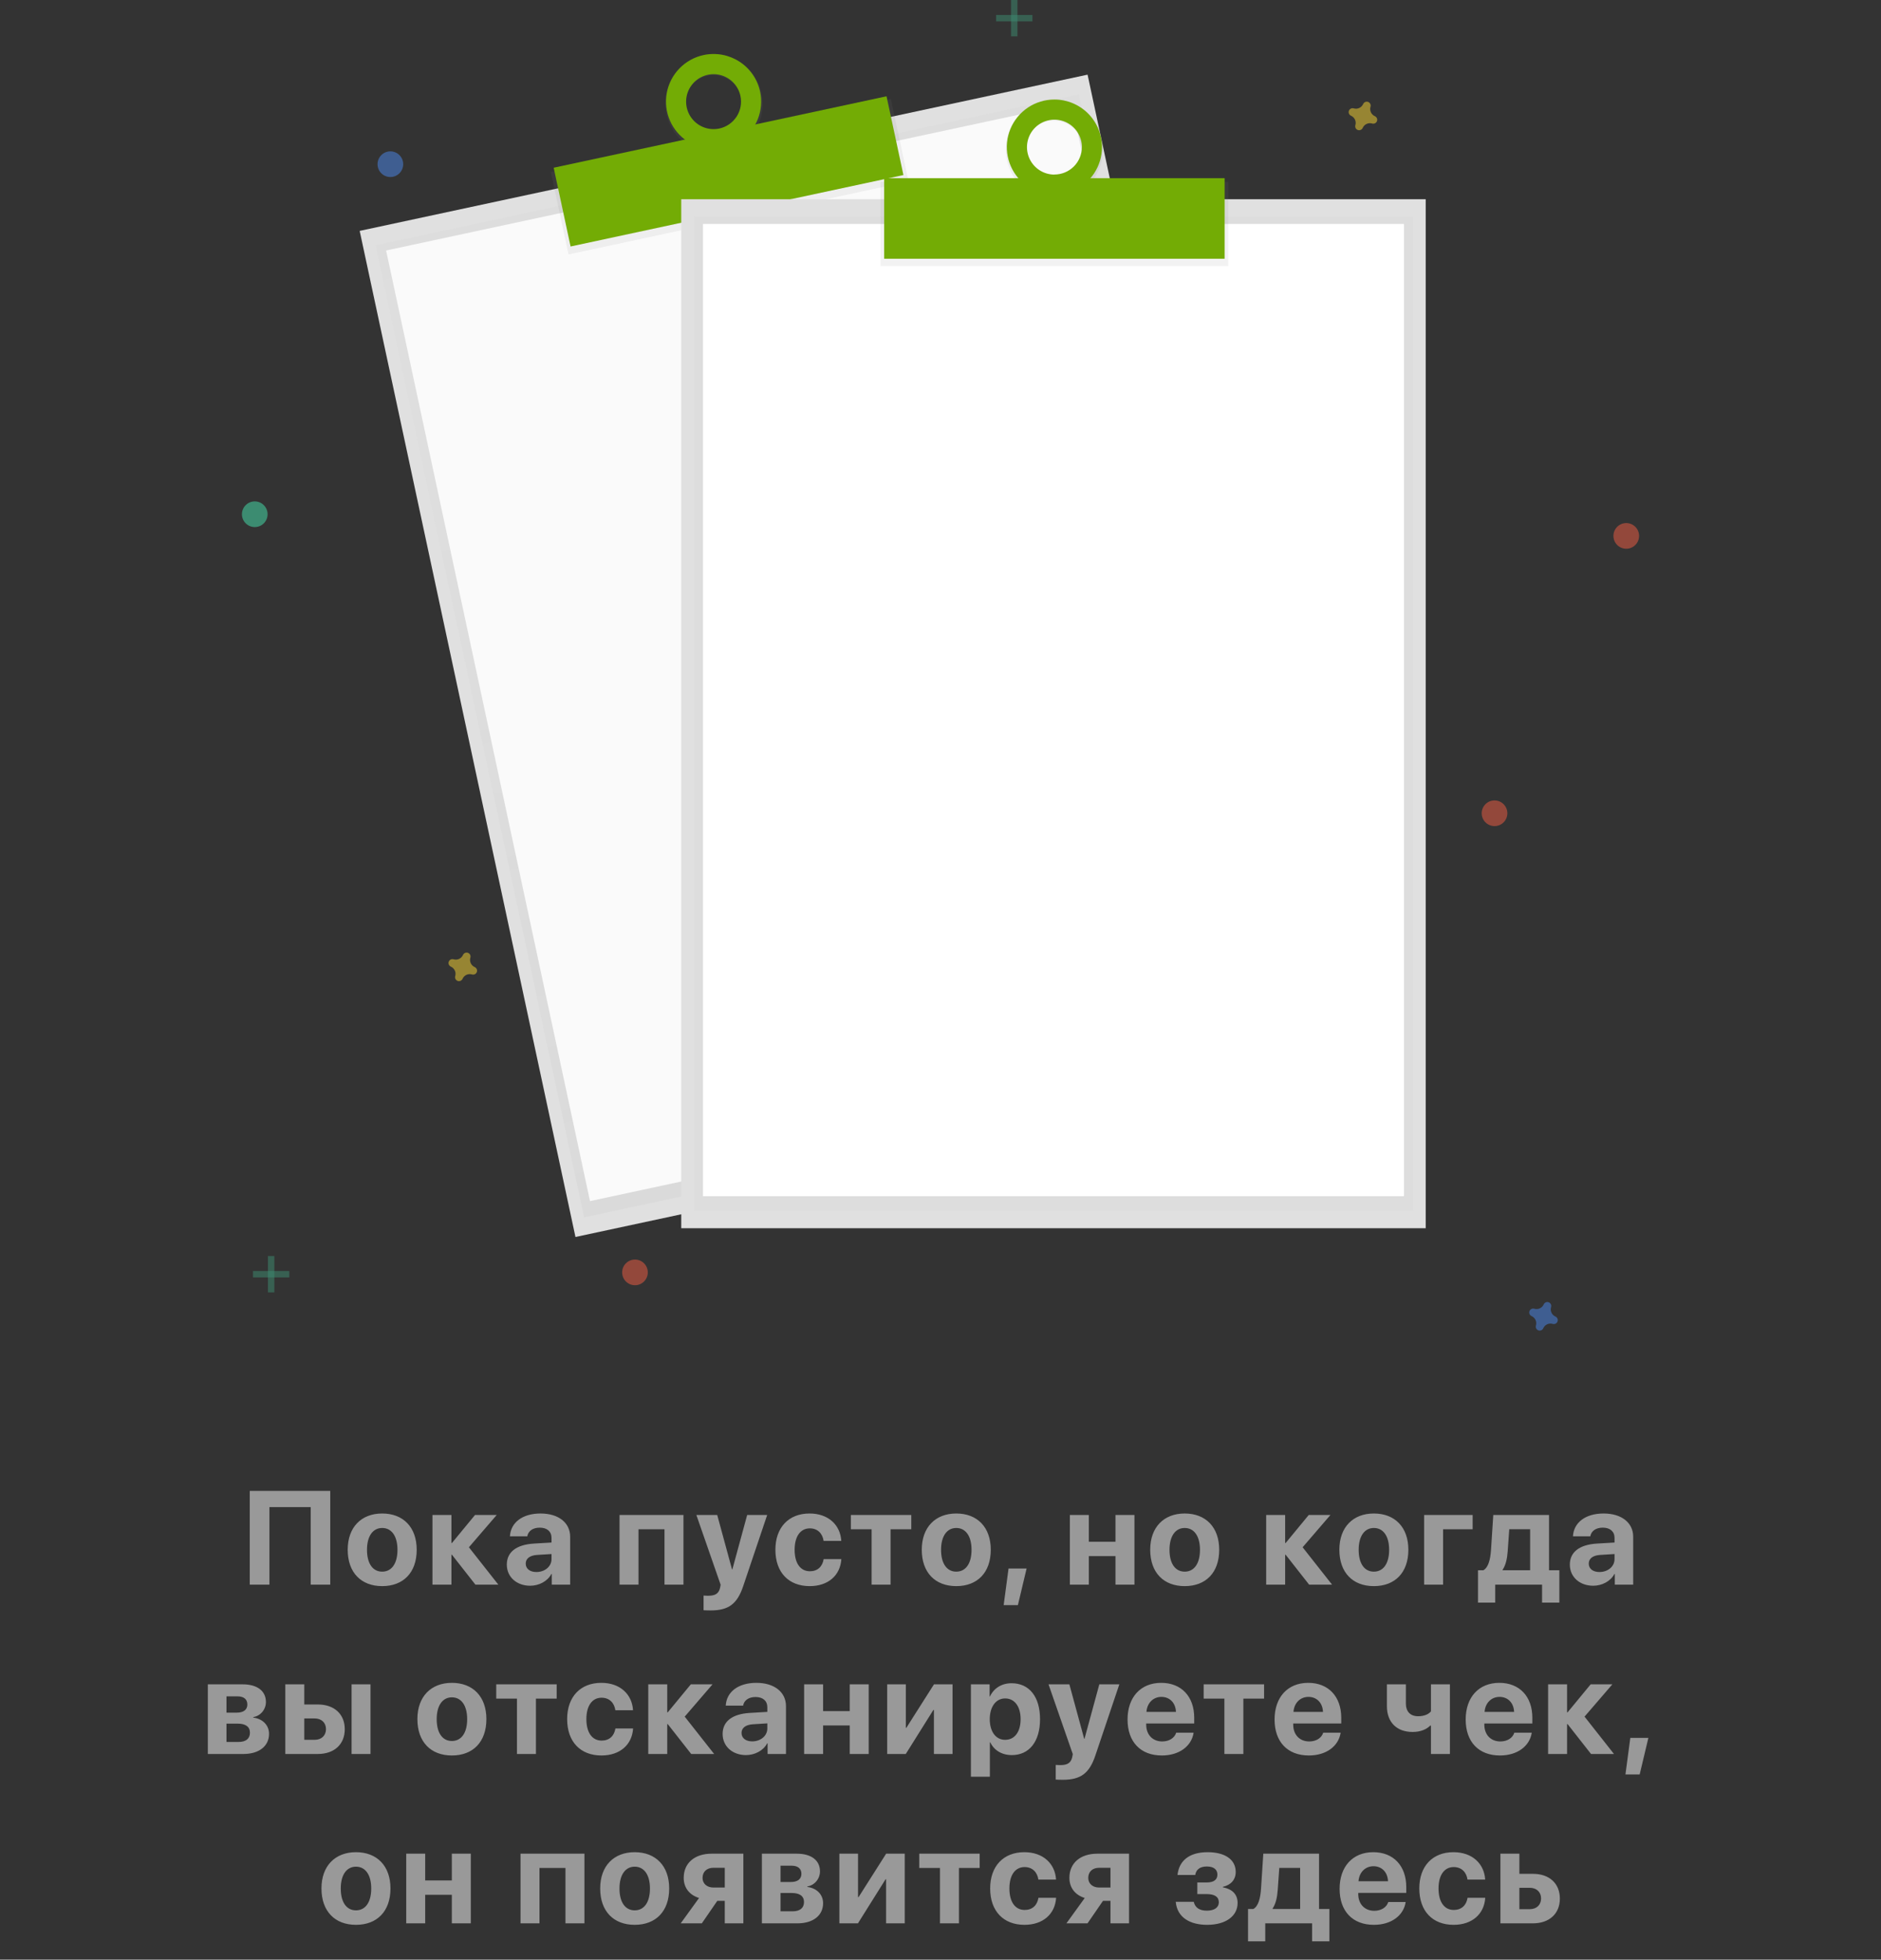 <svg width="311" height="324" viewBox="0 0 311 324" fill="none" xmlns="http://www.w3.org/2000/svg">
    <rect x="0" y="0" width="311" height="324" fill="#333333" stroke="none"/>
    <g clip-path="url(#clip0)">
        <path d="M179.816 12.343L59.468 38.175L95.146 204.521L215.495 178.689L179.816 12.343Z" fill="#E0E0E0"/>
        <g opacity="0.5">
            <path opacity="0.5" d="M178.387 15.592L62.106 40.551L96.579 201.274L212.86 176.315L178.387 15.592Z" fill="url(#paint0_linear)"/>
        </g>
        <path d="M177.159 17.093L63.839 41.416L97.549 198.588L210.87 174.265L177.159 17.093Z" fill="#FAFAFA"/>
        <path d="M147.295 16.376L91.078 28.442L93.999 42.065L150.217 29.999L147.295 16.376Z" fill="url(#paint1_linear)"/>
        <path d="M116.331 9.103C111.99 10.036 109.244 14.395 110.199 18.838C111.154 23.282 115.443 26.133 119.775 25.2C124.107 24.268 126.862 19.909 125.907 15.466C124.952 11.022 120.671 8.171 116.331 9.103ZM119.054 21.811C118.137 22.03 117.175 21.97 116.292 21.64C115.408 21.31 114.643 20.725 114.094 19.958C113.544 19.192 113.235 18.279 113.206 17.336C113.177 16.393 113.43 15.462 113.931 14.664C114.433 13.865 115.161 13.233 116.022 12.85C116.884 12.466 117.84 12.348 118.769 12.51C119.698 12.672 120.558 13.108 121.239 13.76C121.919 14.413 122.39 15.254 122.592 16.176C122.731 16.778 122.75 17.402 122.647 18.012C122.544 18.622 122.322 19.205 121.994 19.729C121.665 20.252 121.236 20.706 120.732 21.063C120.227 21.42 119.657 21.674 119.054 21.811Z" fill="url(#paint2_linear)"/>
        <path d="M146.577 15.919L91.544 27.731L94.338 40.754L149.37 28.941L146.577 15.919Z" fill="#73AC05"/>
        <path d="M116.33 9.104C114.809 9.431 113.419 10.201 112.336 11.318C111.252 12.435 110.524 13.848 110.244 15.379C109.963 16.91 110.143 18.49 110.76 19.919C111.377 21.348 112.403 22.561 113.71 23.406C115.016 24.252 116.544 24.69 118.099 24.667C119.655 24.643 121.169 24.159 122.449 23.275C123.73 22.391 124.719 21.147 125.293 19.701C125.867 18.254 125.999 16.669 125.673 15.148C125.456 14.137 125.043 13.179 124.456 12.329C123.869 11.478 123.121 10.751 122.253 10.19C121.385 9.629 120.416 9.244 119.4 9.058C118.384 8.871 117.341 8.887 116.33 9.104ZM118.933 21.248C118.055 21.436 117.141 21.36 116.306 21.029C115.471 20.697 114.754 20.126 114.244 19.387C113.733 18.647 113.454 17.773 113.441 16.875C113.427 15.976 113.68 15.094 114.168 14.34C114.656 13.586 115.356 12.993 116.181 12.637C117.005 12.281 117.917 12.177 118.8 12.339C119.683 12.502 120.498 12.922 121.143 13.548C121.787 14.174 122.232 14.976 122.42 15.855C122.672 17.033 122.447 18.262 121.793 19.274C121.139 20.285 120.11 20.995 118.933 21.248Z" fill="#73AC05"/>
        <path d="M235.723 32.94H112.635V203.072H235.723V32.94Z" fill="#E0E0E0"/>
        <g opacity="0.5">
            <path opacity="0.5" d="M233.644 35.817H114.717V200.198H233.644V35.817Z" fill="url(#paint3_linear)"/>
        </g>
        <path d="M232.129 37.029H116.229V197.778H232.129V37.029Z" fill="white"/>
        <path d="M203.08 30.058H145.583V43.991H203.08V30.058Z" fill="url(#paint4_linear)"/>
        <path d="M174.331 16.457C169.892 16.457 166.293 20.143 166.293 24.691C166.293 29.238 169.892 32.923 174.331 32.923C178.77 32.923 182.37 29.238 182.37 24.691C182.37 20.143 178.77 16.457 174.331 16.457ZM174.331 29.441C173.388 29.463 172.459 29.204 171.663 28.696C170.868 28.188 170.241 27.454 169.865 26.588C169.488 25.722 169.378 24.764 169.548 23.835C169.718 22.906 170.161 22.049 170.821 21.373C171.48 20.698 172.326 20.234 173.25 20.041C174.174 19.849 175.135 19.936 176.009 20.292C176.883 20.648 177.632 21.256 178.159 22.04C178.686 22.823 178.967 23.746 178.967 24.691C178.976 25.932 178.494 27.126 177.625 28.012C176.756 28.898 175.572 29.404 174.331 29.418V29.441Z" fill="url(#paint5_linear)"/>
        <path d="M202.474 29.46H146.188V42.779H202.474V29.46Z" fill="#73AC05"/>
        <path d="M174.331 16.457C172.775 16.457 171.254 16.919 169.961 17.784C168.667 18.648 167.659 19.878 167.063 21.316C166.468 22.753 166.312 24.336 166.616 25.862C166.919 27.389 167.669 28.791 168.769 29.892C169.869 30.992 171.271 31.742 172.796 32.045C174.322 32.349 175.904 32.193 177.342 31.598C178.779 31.002 180.008 29.993 180.872 28.699C181.736 27.405 182.198 25.884 182.198 24.327C182.198 22.24 181.369 20.238 179.894 18.762C178.418 17.287 176.418 16.457 174.331 16.457ZM174.331 28.869C173.434 28.868 172.557 28.601 171.811 28.102C171.066 27.602 170.485 26.893 170.142 26.064C169.799 25.235 169.709 24.322 169.884 23.442C170.059 22.561 170.49 21.753 171.124 21.117C171.758 20.482 172.566 20.049 173.446 19.873C174.326 19.697 175.238 19.786 176.068 20.128C176.897 20.47 177.607 21.051 178.107 21.796C178.607 22.541 178.875 23.418 178.877 24.316C178.877 24.913 178.759 25.503 178.53 26.054C178.301 26.605 177.966 27.106 177.544 27.528C177.122 27.949 176.621 28.283 176.07 28.511C175.518 28.739 174.928 28.856 174.331 28.855V28.869Z" fill="#73AC05"/>
        <g opacity="0.5">
            <path opacity="0.5" d="M45.36 207.67H44.301V213.68H45.36V207.67Z" fill="#47E6B1"/>
            <path opacity="0.5" d="M47.835 211.206V210.147H41.828V211.206H47.835Z" fill="#47E6B1"/>
        </g>
        <g opacity="0.5">
            <path opacity="0.5" d="M168.222 0H167.163V6.01H168.222V0Z" fill="#47E6B1"/>
            <path opacity="0.5" d="M170.698 3.534V2.474L164.69 2.474V3.534L170.698 3.534Z" fill="#47E6B1"/>
        </g>
        <path opacity="0.5" d="M257.176 217.676C256.884 217.548 256.649 217.318 256.516 217.029C256.382 216.739 256.36 216.411 256.453 216.106C256.468 216.06 256.477 216.011 256.481 215.962C256.489 215.823 256.452 215.684 256.376 215.567C256.3 215.45 256.187 215.361 256.056 215.313C255.925 215.264 255.782 215.259 255.648 215.299C255.514 215.338 255.396 215.42 255.312 215.531C255.283 215.571 255.258 215.613 255.239 215.658C255.111 215.95 254.881 216.186 254.592 216.319C254.303 216.453 253.975 216.475 253.67 216.382C253.623 216.367 253.575 216.358 253.526 216.354C253.387 216.346 253.248 216.382 253.131 216.459C253.014 216.535 252.925 216.647 252.877 216.779C252.828 216.91 252.823 217.053 252.863 217.187C252.902 217.321 252.984 217.439 253.095 217.523C253.134 217.553 253.177 217.577 253.222 217.597C253.514 217.724 253.749 217.954 253.883 218.243C254.016 218.533 254.039 218.861 253.946 219.166C253.931 219.213 253.921 219.261 253.918 219.31C253.909 219.449 253.946 219.588 254.022 219.705C254.099 219.822 254.211 219.911 254.342 219.96C254.473 220.008 254.616 220.013 254.75 219.973C254.885 219.934 255.002 219.852 255.087 219.741C255.116 219.702 255.14 219.659 255.16 219.614C255.287 219.322 255.517 219.087 255.806 218.953C256.096 218.82 256.424 218.797 256.729 218.89C256.775 218.905 256.823 218.914 256.872 218.918C257.012 218.926 257.15 218.89 257.267 218.813C257.384 218.737 257.473 218.625 257.522 218.494C257.57 218.362 257.575 218.219 257.536 218.085C257.496 217.951 257.415 217.833 257.303 217.749C257.264 217.719 257.221 217.695 257.176 217.676Z" fill="#4D8AF0"/>
        <path opacity="0.5" d="M78.493 159.898C78.201 159.771 77.966 159.54 77.832 159.251C77.699 158.962 77.677 158.633 77.769 158.328C77.784 158.282 77.794 158.233 77.798 158.185C77.806 158.045 77.769 157.907 77.693 157.79C77.616 157.672 77.504 157.583 77.373 157.535C77.242 157.486 77.099 157.482 76.965 157.521C76.831 157.56 76.713 157.642 76.629 157.754C76.6 157.793 76.575 157.835 76.555 157.88C76.428 158.173 76.198 158.408 75.909 158.541C75.62 158.675 75.291 158.697 74.987 158.604C74.94 158.589 74.892 158.58 74.843 158.576C74.704 158.568 74.565 158.605 74.448 158.681C74.331 158.758 74.242 158.87 74.194 159.001C74.145 159.132 74.14 159.275 74.18 159.409C74.219 159.544 74.301 159.661 74.412 159.746C74.451 159.775 74.494 159.799 74.539 159.819C74.831 159.946 75.066 160.176 75.2 160.466C75.333 160.755 75.356 161.083 75.263 161.388C75.248 161.435 75.238 161.483 75.235 161.532C75.226 161.672 75.263 161.81 75.339 161.927C75.416 162.044 75.528 162.133 75.659 162.182C75.79 162.23 75.933 162.235 76.067 162.196C76.201 162.156 76.319 162.075 76.403 161.963C76.433 161.924 76.457 161.881 76.477 161.836C76.604 161.544 76.834 161.309 77.123 161.175C77.412 161.042 77.741 161.019 78.046 161.112C78.092 161.127 78.14 161.137 78.189 161.14C78.329 161.149 78.467 161.112 78.584 161.036C78.701 160.959 78.79 160.847 78.839 160.716C78.887 160.585 78.892 160.441 78.853 160.307C78.813 160.173 78.732 160.055 78.62 159.971C78.581 159.942 78.538 159.917 78.493 159.898Z" fill="#FDD835"/>
        <path opacity="0.5" d="M227.321 19.21C227.029 19.083 226.794 18.853 226.661 18.563C226.527 18.274 226.505 17.946 226.598 17.641C226.613 17.594 226.622 17.546 226.626 17.497C226.634 17.358 226.597 17.219 226.521 17.102C226.445 16.985 226.332 16.896 226.201 16.847C226.07 16.799 225.927 16.794 225.793 16.834C225.659 16.873 225.541 16.954 225.457 17.066C225.428 17.105 225.403 17.148 225.384 17.193C225.256 17.485 225.026 17.72 224.737 17.854C224.448 17.987 224.12 18.01 223.815 17.917C223.768 17.902 223.72 17.892 223.671 17.889C223.532 17.88 223.393 17.917 223.276 17.994C223.159 18.07 223.07 18.182 223.022 18.313C222.973 18.445 222.968 18.588 223.008 18.722C223.047 18.856 223.129 18.974 223.24 19.058C223.279 19.087 223.322 19.112 223.367 19.131C223.659 19.259 223.894 19.489 224.028 19.778C224.161 20.067 224.184 20.396 224.091 20.701C224.076 20.747 224.066 20.796 224.063 20.844C224.054 20.984 224.091 21.122 224.167 21.239C224.244 21.357 224.356 21.446 224.487 21.494C224.618 21.543 224.761 21.547 224.895 21.508C225.03 21.469 225.147 21.387 225.232 21.276C225.261 21.236 225.285 21.194 225.305 21.149C225.432 20.857 225.662 20.621 225.951 20.488C226.241 20.354 226.569 20.332 226.874 20.425C226.92 20.44 226.968 20.449 227.017 20.453C227.157 20.461 227.295 20.424 227.412 20.348C227.529 20.271 227.618 20.159 227.667 20.028C227.715 19.897 227.72 19.754 227.681 19.62C227.641 19.486 227.56 19.368 227.448 19.284C227.409 19.254 227.366 19.23 227.321 19.21Z" fill="#FDD835"/>
        <path opacity="0.5" d="M268.882 90.726C270.053 90.726 271.003 89.776 271.003 88.605C271.003 87.433 270.053 86.483 268.882 86.483C267.711 86.483 266.761 87.433 266.761 88.605C266.761 89.776 267.711 90.726 268.882 90.726Z" fill="#F55F44"/>
        <path opacity="0.5" d="M104.986 212.497C106.157 212.497 107.106 211.547 107.106 210.375C107.106 209.203 106.157 208.253 104.986 208.253C103.814 208.253 102.865 209.203 102.865 210.375C102.865 211.547 103.814 212.497 104.986 212.497Z" fill="#F55F44"/>
        <path opacity="0.5" d="M247.102 136.585C248.273 136.585 249.223 135.635 249.223 134.463C249.223 133.292 248.273 132.342 247.102 132.342C245.93 132.342 244.981 133.292 244.981 134.463C244.981 135.635 245.93 136.585 247.102 136.585Z" fill="#F55F44"/>
        <path opacity="0.5" d="M64.543 29.269C65.715 29.269 66.664 28.319 66.664 27.148C66.664 25.976 65.715 25.026 64.543 25.026C63.372 25.026 62.422 25.976 62.422 27.148C62.422 28.319 63.372 29.269 64.543 29.269Z" fill="#4D8AF0"/>
        <path opacity="0.5" d="M42.121 87.145C43.292 87.145 44.242 86.195 44.242 85.023C44.242 83.852 43.292 82.902 42.121 82.902C40.95 82.902 40 83.852 40 85.023C40 86.195 40.95 87.145 42.121 87.145Z" fill="#47E6B1"/>
    </g>
    <path d="M54.604 262V246.499H41.294V262H44.549V249.185H51.371V262H54.604ZM63.192 262.247C66.673 262.247 68.896 260.023 68.896 256.231C68.896 252.493 66.651 250.237 63.192 250.237C59.744 250.237 57.488 252.504 57.488 256.231C57.488 260.013 59.712 262.247 63.192 262.247ZM63.192 259.852C61.656 259.852 60.678 258.552 60.678 256.242C60.678 253.954 61.667 252.633 63.192 252.633C64.728 252.633 65.717 253.954 65.717 256.242C65.717 258.552 64.728 259.852 63.192 259.852ZM74.724 257.059L78.602 262H82.394L77.527 255.823L82.125 250.484H78.537L74.724 255.114H74.638V250.484H71.501V262H74.638V257.059H74.724ZM87.652 262.183C89.091 262.183 90.52 261.463 91.164 260.238H91.229V262H94.269V254.083C94.269 251.763 92.335 250.237 89.381 250.237C86.33 250.237 84.429 251.773 84.311 254.008H87.179C87.329 253.159 88.07 252.579 89.241 252.579C90.434 252.579 91.186 253.202 91.186 254.276V255.039L88.285 255.211C85.406 255.383 83.795 256.597 83.795 258.691C83.795 260.765 85.46 262.183 87.652 262.183ZM88.683 259.916C87.63 259.916 86.921 259.379 86.921 258.52C86.921 257.703 87.587 257.177 88.758 257.091L91.186 256.94V257.778C91.186 259.024 90.058 259.916 88.683 259.916ZM109.866 262H113.003V250.484H102.432V262H105.569V252.848H109.866V262ZM117.509 266.265C120.452 266.265 121.891 265.201 122.88 262.247L126.844 250.484H123.535L121.086 259.486H121.032L118.583 250.484H115.135L119.141 262C119.163 262.054 119.045 262.505 119.045 262.559C118.83 263.472 118.261 263.837 117.111 263.837C116.993 263.837 116.424 263.826 116.327 263.805V266.232C116.424 266.254 117.401 266.265 117.509 266.265ZM139.095 254.771C138.944 252.16 136.979 250.237 133.853 250.237C130.404 250.237 128.202 252.536 128.202 256.231C128.202 259.991 130.404 262.247 133.874 262.247C136.903 262.247 138.934 260.496 139.105 257.778H136.184C135.979 259.035 135.163 259.787 133.906 259.787C132.359 259.787 131.382 258.498 131.382 256.231C131.382 254.008 132.349 252.697 133.896 252.697C135.195 252.697 136.001 253.557 136.173 254.771H139.095ZM150.669 250.484H140.679V252.848H144.106V262H147.242V252.848H150.669V250.484ZM158.108 262.247C161.588 262.247 163.812 260.023 163.812 256.231C163.812 252.493 161.567 250.237 158.108 250.237C154.66 250.237 152.404 252.504 152.404 256.231C152.404 260.013 154.627 262.247 158.108 262.247ZM158.108 259.852C156.572 259.852 155.594 258.552 155.594 256.242C155.594 253.954 156.582 252.633 158.108 252.633C159.644 252.633 160.632 253.954 160.632 256.242C160.632 258.552 159.644 259.852 158.108 259.852ZM168.296 265.384L169.736 259.336H166.75L165.944 265.384H168.296ZM184.431 262H187.567V250.484H184.431V254.91H180.026V250.484H176.89V262H180.026V257.284H184.431V262ZM195.876 262.247C199.357 262.247 201.58 260.023 201.58 256.231C201.58 252.493 199.335 250.237 195.876 250.237C192.428 250.237 190.172 252.504 190.172 256.231C190.172 260.013 192.396 262.247 195.876 262.247ZM195.876 259.852C194.34 259.852 193.362 258.552 193.362 256.242C193.362 253.954 194.351 252.633 195.876 252.633C197.412 252.633 198.401 253.954 198.401 256.242C198.401 258.552 197.412 259.852 195.876 259.852ZM212.569 257.059L216.447 262H220.239L215.373 255.823L219.97 250.484H216.382L212.569 255.114H212.483V250.484H209.346V262H212.483V257.059H212.569ZM227.151 262.247C230.632 262.247 232.855 260.023 232.855 256.231C232.855 252.493 230.61 250.237 227.151 250.237C223.703 250.237 221.447 252.504 221.447 256.231C221.447 260.013 223.671 262.247 227.151 262.247ZM227.151 259.852C225.615 259.852 224.638 258.552 224.638 256.242C224.638 253.954 225.626 252.633 227.151 252.633C228.687 252.633 229.676 253.954 229.676 256.242C229.676 258.552 228.687 259.852 227.151 259.852ZM243.484 252.848V250.484H235.46V262H238.597V252.848H243.484ZM247.217 264.976V262H254.962V264.976H257.82V259.626H256.112V250.484H246.895L246.519 256.274C246.411 257.832 246.089 259.153 245.251 259.626H244.37V264.976H247.217ZM252.986 259.626H248.442V259.54C248.957 258.767 249.194 257.703 249.279 256.479L249.537 252.837H252.986V259.626ZM263.411 262.183C264.85 262.183 266.279 261.463 266.923 260.238H266.988V262H270.028V254.083C270.028 251.763 268.094 250.237 265.14 250.237C262.089 250.237 260.188 251.773 260.07 254.008H262.938C263.088 253.159 263.829 252.579 265 252.579C266.193 252.579 266.945 253.202 266.945 254.276V255.039L264.044 255.211C261.165 255.383 259.554 256.597 259.554 258.691C259.554 260.765 261.219 262.183 263.411 262.183ZM264.442 259.916C263.389 259.916 262.68 259.379 262.68 258.52C262.68 257.703 263.346 257.177 264.517 257.091L266.945 256.94V257.778C266.945 259.024 265.817 259.916 264.442 259.916ZM40.239 290C42.85 290 44.482 288.689 44.482 286.67C44.482 285.23 43.419 284.178 41.883 283.984V283.898C43.065 283.716 43.967 282.642 43.967 281.406C43.967 279.58 42.527 278.484 40.132 278.484H34.363V290H40.239ZM37.446 280.472H39.283C40.315 280.472 40.895 280.955 40.895 281.814C40.895 282.685 40.272 283.168 39.122 283.168H37.446V280.472ZM37.446 284.983H39.283C40.615 284.983 41.324 285.499 41.324 286.477C41.324 287.476 40.648 288.013 39.423 288.013H37.446V284.983ZM58.13 290H61.256V278.484H58.13V290ZM47.173 290H52.544C55.262 290 57.002 288.41 57.002 285.907C57.002 283.404 55.262 281.814 52.544 281.814H50.31V278.484H47.173V290ZM52.029 284.124C53.156 284.124 53.898 284.833 53.898 285.886C53.898 286.938 53.167 287.658 52.029 287.658H50.31V284.124H52.029ZM74.715 290.247C78.196 290.247 80.419 288.023 80.419 284.231C80.419 280.493 78.174 278.237 74.715 278.237C71.267 278.237 69.011 280.504 69.011 284.231C69.011 288.013 71.235 290.247 74.715 290.247ZM74.715 287.852C73.179 287.852 72.202 286.552 72.202 284.242C72.202 281.954 73.19 280.633 74.715 280.633C76.252 280.633 77.24 281.954 77.24 284.242C77.24 286.552 76.252 287.852 74.715 287.852ZM92.037 278.484H82.047V280.848H85.473V290H88.61V280.848H92.037V278.484ZM104.664 282.771C104.514 280.16 102.548 278.237 99.422 278.237C95.974 278.237 93.772 280.536 93.772 284.231C93.772 287.991 95.974 290.247 99.443 290.247C102.473 290.247 104.503 288.496 104.675 285.778H101.753C101.549 287.035 100.732 287.787 99.476 287.787C97.929 287.787 96.951 286.498 96.951 284.231C96.951 282.008 97.918 280.697 99.465 280.697C100.765 280.697 101.57 281.557 101.742 282.771H104.664ZM110.405 285.059L114.283 290H118.075L113.209 283.823L117.807 278.484H114.219L110.405 283.114H110.32V278.484H107.183V290H110.32V285.059H110.405ZM123.333 290.183C124.773 290.183 126.202 289.463 126.846 288.238H126.911V290H129.951V282.083C129.951 279.763 128.017 278.237 125.063 278.237C122.012 278.237 120.111 279.773 119.993 282.008H122.861C123.011 281.159 123.752 280.579 124.923 280.579C126.116 280.579 126.868 281.202 126.868 282.276V283.039L123.967 283.211C121.088 283.383 119.477 284.597 119.477 286.691C119.477 288.765 121.142 290.183 123.333 290.183ZM124.365 287.916C123.312 287.916 122.603 287.379 122.603 286.52C122.603 285.703 123.269 285.177 124.44 285.091L126.868 284.94V285.778C126.868 287.024 125.74 287.916 124.365 287.916ZM140.494 290H143.63V278.484H140.494V282.91H136.089V278.484H132.953V290H136.089V285.284H140.494V290ZM149.759 290L154.324 282.717H154.41V290H157.493V278.484H154.421L149.855 285.671H149.769V278.484H146.686V290H149.759ZM167.252 278.302C165.587 278.302 164.309 279.14 163.675 280.493H163.621V278.484H160.527V293.76H163.664V288.066H163.729C164.33 289.366 165.619 290.183 167.295 290.183C170.174 290.183 171.957 287.948 171.957 284.242C171.957 280.525 170.163 278.302 167.252 278.302ZM166.188 287.658C164.652 287.658 163.653 286.326 163.643 284.242C163.653 282.18 164.663 280.815 166.188 280.815C167.757 280.815 168.745 282.158 168.745 284.242C168.745 286.337 167.768 287.658 166.188 287.658ZM175.733 294.265C178.676 294.265 180.115 293.201 181.104 290.247L185.068 278.484H181.759L179.31 287.486H179.256L176.807 278.484H173.359L177.365 290C177.387 290.054 177.269 290.505 177.269 290.559C177.054 291.472 176.485 291.837 175.335 291.837C175.217 291.837 174.648 291.826 174.551 291.805V294.232C174.648 294.254 175.625 294.265 175.733 294.265ZM194.472 286.477C194.193 287.357 193.312 287.927 192.152 287.927C190.562 287.927 189.509 286.799 189.509 285.155V284.962H197.448V284.006C197.448 280.504 195.331 278.237 191.991 278.237C188.585 278.237 186.426 280.622 186.426 284.296C186.426 287.98 188.553 290.247 192.098 290.247C194.945 290.247 197.007 288.732 197.351 286.477H194.472ZM192.023 280.558C193.419 280.558 194.375 281.567 194.429 283.039H189.552C189.649 281.6 190.648 280.558 192.023 280.558ZM209.001 278.484H199.01V280.848H202.437V290H205.574V280.848H209.001V278.484ZM218.781 286.477C218.502 287.357 217.621 287.927 216.461 287.927C214.871 287.927 213.818 286.799 213.818 285.155V284.962H221.757V284.006C221.757 280.504 219.64 278.237 216.3 278.237C212.894 278.237 210.735 280.622 210.735 284.296C210.735 287.98 212.862 290.247 216.407 290.247C219.254 290.247 221.316 288.732 221.66 286.477H218.781ZM216.332 280.558C217.728 280.558 218.684 281.567 218.738 283.039H213.861C213.958 281.6 214.957 280.558 216.332 280.558ZM239.728 290V278.484H236.591V282.953C236.204 283.437 235.452 283.759 234.464 283.759C233.175 283.759 232.445 282.975 232.445 281.653V278.484H229.308V282.104C229.308 284.715 230.898 286.358 233.551 286.358C234.851 286.358 235.828 285.95 236.473 285.306H236.591V290H239.728ZM250.378 286.477C250.099 287.357 249.218 287.927 248.058 287.927C246.468 287.927 245.415 286.799 245.415 285.155V284.962H253.354V284.006C253.354 280.504 251.238 278.237 247.897 278.237C244.492 278.237 242.332 280.622 242.332 284.296C242.332 287.98 244.459 290.247 248.004 290.247C250.851 290.247 252.913 288.732 253.257 286.477H250.378ZM247.929 280.558C249.326 280.558 250.282 281.567 250.335 283.039H245.458C245.555 281.6 246.554 280.558 247.929 280.558ZM259.181 285.059L263.059 290H266.851L261.985 283.823L266.583 278.484H262.995L259.181 283.114H259.095V278.484H255.959V290H259.095V285.059H259.181ZM271.099 293.384L272.539 287.336H269.553L268.747 293.384H271.099ZM58.855 318.247C62.335 318.247 64.559 316.023 64.559 312.231C64.559 308.493 62.314 306.237 58.855 306.237C55.407 306.237 53.151 308.504 53.151 312.231C53.151 316.013 55.374 318.247 58.855 318.247ZM58.855 315.852C57.319 315.852 56.341 314.552 56.341 312.242C56.341 309.954 57.33 308.633 58.855 308.633C60.391 308.633 61.379 309.954 61.379 312.242C61.379 314.552 60.391 315.852 58.855 315.852ZM74.705 318H77.841V306.484H74.705V310.91H70.3V306.484H67.164V318H70.3V313.284H74.705V318ZM93.492 318H96.629V306.484H86.059V318H89.195V308.848H93.492V318ZM104.938 318.247C108.418 318.247 110.642 316.023 110.642 312.231C110.642 308.493 108.397 306.237 104.938 306.237C101.489 306.237 99.234 308.504 99.234 312.231C99.234 316.013 101.457 318.247 104.938 318.247ZM104.938 315.852C103.402 315.852 102.424 314.552 102.424 312.242C102.424 309.954 103.412 308.633 104.938 308.633C106.474 308.633 107.462 309.954 107.462 312.242C107.462 314.552 106.474 315.852 104.938 315.852ZM119.831 318H122.904V306.484H117.651C114.858 306.484 113.042 308.031 113.042 310.48C113.042 312.135 114.009 313.316 115.578 313.811L112.548 318H116.039L118.596 314.283H119.831V318ZM117.962 312.081C116.867 312.081 116.158 311.415 116.158 310.491C116.158 309.471 116.856 308.815 117.962 308.815H119.831V312.081H117.962ZM131.846 318C134.457 318 136.089 316.689 136.089 314.67C136.089 313.23 135.026 312.178 133.49 311.984V311.898C134.671 311.716 135.574 310.642 135.574 309.406C135.574 307.58 134.134 306.484 131.739 306.484H125.97V318H131.846ZM129.053 308.472H130.89C131.921 308.472 132.502 308.955 132.502 309.814C132.502 310.685 131.879 311.168 130.729 311.168H129.053V308.472ZM129.053 312.983H130.89C132.222 312.983 132.931 313.499 132.931 314.477C132.931 315.476 132.254 316.013 131.03 316.013H129.053V312.983ZM141.852 318L146.418 310.717H146.504V318H149.587V306.484H146.514L141.949 313.671H141.863V306.484H138.78V318H141.852ZM161.978 306.484H151.987V308.848H155.414V318H158.551V308.848H161.978V306.484ZM174.605 310.771C174.454 308.16 172.488 306.237 169.362 306.237C165.914 306.237 163.712 308.536 163.712 312.231C163.712 315.991 165.914 318.247 169.384 318.247C172.413 318.247 174.444 316.496 174.615 313.778H171.694C171.489 315.035 170.673 315.787 169.416 315.787C167.869 315.787 166.892 314.498 166.892 312.231C166.892 310.008 167.859 308.697 169.405 308.697C170.705 308.697 171.511 309.557 171.683 310.771H174.605ZM183.601 318H186.673V306.484H181.42C178.627 306.484 176.812 308.031 176.812 310.48C176.812 312.135 177.779 313.316 179.347 313.811L176.318 318H179.809L182.366 314.283H183.601V318ZM181.732 312.081C180.636 312.081 179.927 311.415 179.927 310.491C179.927 309.471 180.625 308.815 181.732 308.815H183.601V312.081H181.732ZM199.585 318.247C202.721 318.247 204.623 316.765 204.623 314.627C204.623 313.316 203.86 312.36 202.195 312.049V311.963C203.527 311.662 204.311 310.76 204.311 309.503C204.311 307.451 202.528 306.237 199.671 306.237C196.502 306.237 194.923 307.752 194.686 310.008H197.619C197.748 309.116 198.392 308.601 199.542 308.601C200.745 308.601 201.282 309.17 201.282 309.933C201.282 310.717 200.777 311.243 199.499 311.243H197.963V313.166H199.52C200.842 313.166 201.518 313.628 201.518 314.53C201.518 315.357 200.809 315.905 199.531 315.905C198.36 315.905 197.597 315.433 197.372 314.444H194.396C194.633 317.076 196.803 318.247 199.585 318.247ZM209.193 320.976V318H216.938V320.976H219.796V315.626H218.088V306.484H208.871L208.495 312.274C208.388 313.832 208.065 315.153 207.228 315.626H206.347V320.976H209.193ZM214.962 315.626H210.418V315.54C210.934 314.767 211.17 313.703 211.256 312.479L211.514 308.837H214.962V315.626ZM229.533 314.477C229.254 315.357 228.373 315.927 227.213 315.927C225.623 315.927 224.57 314.799 224.57 313.155V312.962H232.509V312.006C232.509 308.504 230.393 306.237 227.052 306.237C223.647 306.237 221.487 308.622 221.487 312.296C221.487 315.98 223.614 318.247 227.159 318.247C230.006 318.247 232.069 316.732 232.412 314.477H229.533ZM227.084 308.558C228.481 308.558 229.437 309.567 229.49 311.039H224.613C224.71 309.6 225.709 308.558 227.084 308.558ZM245.555 310.771C245.405 308.16 243.439 306.237 240.313 306.237C236.865 306.237 234.663 308.536 234.663 312.231C234.663 315.991 236.865 318.247 240.334 318.247C243.364 318.247 245.394 316.496 245.566 313.778H242.644C242.44 315.035 241.623 315.787 240.367 315.787C238.82 315.787 237.842 314.498 237.842 312.231C237.842 310.008 238.809 308.697 240.356 308.697C241.656 308.697 242.461 309.557 242.633 310.771H245.555ZM248.074 318H253.445C256.163 318 257.903 316.41 257.903 313.907C257.903 311.404 256.163 309.814 253.445 309.814H251.211V306.484H248.074V318ZM252.929 312.124C254.057 312.124 254.798 312.833 254.798 313.886C254.798 314.938 254.068 315.658 252.929 315.658H251.211V312.124H252.929Z" fill="#999999"/>
    <defs>
        <linearGradient id="paint0_linear" x1="154.718" y1="188.795" x2="120.221" y2="28.077" gradientUnits="userSpaceOnUse">
            <stop stop-color="#808080" stop-opacity="0.25"/>
            <stop offset="0.54" stop-color="#808080" stop-opacity="0.12"/>
            <stop offset="1" stop-color="#808080" stop-opacity="0.1"/>
        </linearGradient>
        <linearGradient id="paint1_linear" x1="30967.2" y1="-4028.84" x2="30822.6" y2="-4702.47" gradientUnits="userSpaceOnUse">
            <stop stop-color="#808080" stop-opacity="0.25"/>
            <stop offset="0.54" stop-color="#808080" stop-opacity="0.12"/>
            <stop offset="1" stop-color="#808080" stop-opacity="0.1"/>
        </linearGradient>
        <linearGradient id="paint2_linear" x1="9070.83" y1="459.539" x2="8869.11" y2="-480.233" gradientUnits="userSpaceOnUse">
            <stop stop-color="#808080" stop-opacity="0.25"/>
            <stop offset="0.54" stop-color="#808080" stop-opacity="0.12"/>
            <stop offset="1" stop-color="#808080" stop-opacity="0.1"/>
        </linearGradient>
        <linearGradient id="paint3_linear" x1="56771.9" y1="116833" x2="56771.9" y2="20931.9" gradientUnits="userSpaceOnUse">
            <stop stop-color="#808080" stop-opacity="0.25"/>
            <stop offset="0.54" stop-color="#808080" stop-opacity="0.12"/>
            <stop offset="1" stop-color="#808080" stop-opacity="0.1"/>
        </linearGradient>
        <linearGradient id="paint4_linear" x1="27568" y1="2205.41" x2="27568" y2="1516.43" gradientUnits="userSpaceOnUse">
            <stop stop-color="#808080" stop-opacity="0.25"/>
            <stop offset="0.54" stop-color="#808080" stop-opacity="0.12"/>
            <stop offset="1" stop-color="#808080" stop-opacity="0.1"/>
        </linearGradient>
        <linearGradient id="paint5_linear" x1="10887.2" y1="2920.89" x2="10887.2" y2="1958.62" gradientUnits="userSpaceOnUse">
            <stop stop-color="#808080" stop-opacity="0.25"/>
            <stop offset="0.54" stop-color="#808080" stop-opacity="0.12"/>
            <stop offset="1" stop-color="#808080" stop-opacity="0.1"/>
        </linearGradient>
        <clipPath id="clip0">
            <rect x="40" width="231" height="220" fill="white"/>
        </clipPath>
    </defs>
</svg>
